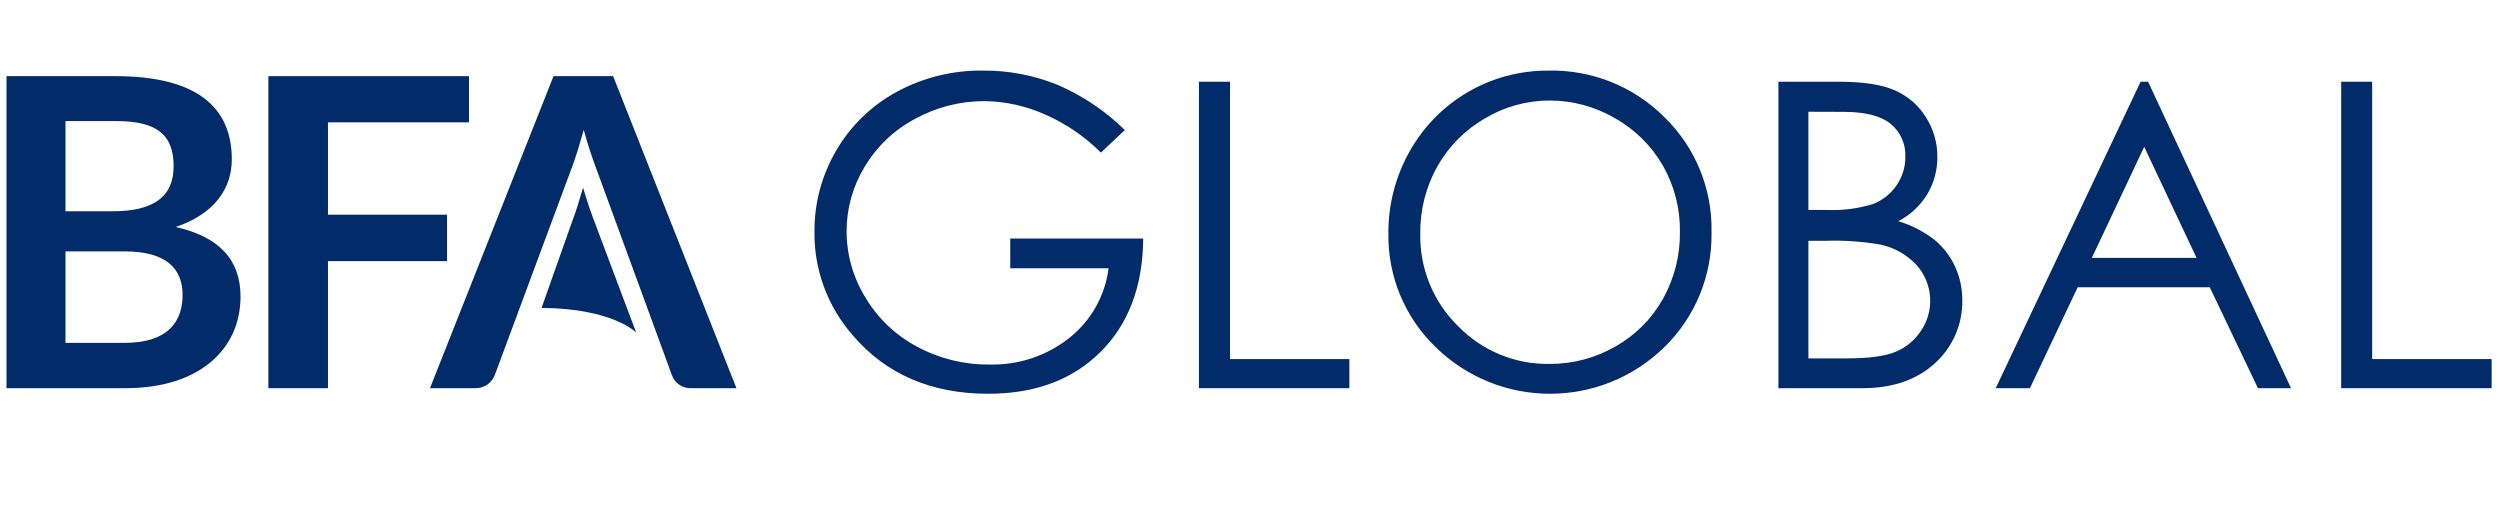 <svg xmlns="http://www.w3.org/2000/svg" width="673" height="140" viewBox="0 0 673 140">
  <g fill="#022B69" transform="translate(1 19)">
    <path d="M0.75,85.5 L0.75,1.5 L30.098,1.5 C52.332,1.5 61.4,10.157 61.4,23.864 C61.4,31.706 56.81,38.56 46.281,42.104 C57.985,44.723 63.75,50.934 63.75,60.814 C63.75,75.039 52.633,85.5 32.798,85.5 L0.75,85.5 Z M16.631,37.87 L29.336,37.87 C40.087,37.87 45.741,34.153 45.741,25.731 C45.741,16.964 40.865,13.592 30.209,13.592 L16.631,13.592 L16.631,37.87 Z M16.631,48.676 L16.631,73.298 L32.623,73.298 C44.343,73.298 48.155,67.37 48.155,60.469 C48.155,53.208 43.629,48.676 32.576,48.676 L16.631,48.676 Z"/>
    <polygon points="125.25 1.5 125.25 13.937 87.288 13.937 87.288 38.795 119.334 38.795 119.334 51.295 87.288 51.295 87.288 85.5 71.25 85.5 71.25 1.5"/>
    <path d="M132.202,81.952 C131.387,84.098 129.312,85.512 127.001,85.497 L114.75,85.497 L148.009,1.5 L164.054,1.5 L197.25,85.497 L185.062,85.497 C182.731,85.58 180.619,84.141 179.862,81.952 L159.312,25.84 C158.379,23.346 157.209,19.911 156.15,15.975 C155.028,19.911 153.985,23.409 152.989,25.965 L132.202,81.952 Z"/>
    <path d="M144.782 63.895L153.056 40.527C153.961 38.215 154.931 35.07 155.965 31.5 156.983 35.07 158.066 38.168 158.938 40.432L170.25 70.5C170.25 70.5 163.915 63.99 144.75 63.895M301.804 16.004L295.361 22.085C290.993 17.713 285.835 14.205 280.16 11.745 275.083 9.494 269.6 8.296 264.045 8.225 257.544 8.202 251.143 9.824 245.442 12.939 239.762 15.918 235.023 20.412 231.753 25.919 228.584 31.131 226.906 37.109 226.901 43.205 226.899 49.512 228.649 55.697 231.957 61.072 235.281 66.667 240.082 71.244 245.835 74.303 251.795 77.527 258.479 79.187 265.258 79.127 273.111 79.359 280.792 76.803 286.933 71.914 292.743 67.286 296.508 60.575 297.425 53.215L270.96 53.215 270.96 45.216 306.75 45.216C306.655 58.028 302.833 68.195 295.282 75.717 287.732 83.239 277.65 87 265.038 87 249.695 87 237.544 81.762 228.586 71.286 221.813 63.583 218.132 53.655 218.253 43.409 218.194 35.738 220.207 28.193 224.081 21.567 227.955 14.894 233.596 9.414 240.385 5.727 247.552 1.839 255.605-.131 263.762.007 270.569-.035 277.318 1.257 283.625 3.81 290.392 6.712 296.557 10.847 301.804 16.004z"/>
    <polygon points="321.75 3 330.117 3 330.117 77.668 362.25 77.668 362.25 85.5 321.75 85.5"/>
    <path d="M415.778.013C427.494-.274 438.815 4.27 447.101 12.586 455.412 20.68 459.991 31.88 459.74 43.499 459.961 55.092 455.399 66.262 447.133 74.365 429.977 91.212 402.55 91.212 385.394 74.365 377.148 66.382 372.572 55.325 372.755 43.829 372.702 36.074 374.684 28.442 378.503 21.701 386.083 8.217 400.351-.084 415.778.013L415.778.013zM416.138 8.059C410.025 8.063 404.025 9.718 398.769 12.853 393.426 15.927 389.003 20.383 385.958 25.755 382.855 31.277 381.262 37.522 381.338 43.86 381.145 53.229 384.831 62.26 391.518 68.801 397.974 75.437 406.866 79.115 416.107 78.97 422.349 79.007 428.489 77.38 433.898 74.255 439.242 71.246 443.658 66.821 446.663 61.462 449.738 55.96 451.315 49.743 451.236 43.436 451.324 37.187 449.745 31.028 446.663 25.598 443.591 20.272 439.15 15.87 433.805 12.853 428.444 9.709 422.347 8.055 416.138 8.059zM477.75 3L494.004 3C500.543 3 505.581 3.768 509.085 5.318 512.52 6.804 515.423 9.3 517.407 12.476 519.47 15.672 520.557 19.401 520.536 23.206 520.576 26.725 519.65 30.186 517.861 33.215 515.975 36.331 513.269 38.867 510.039 40.546 513.624 41.63 516.977 43.372 519.926 45.683 522.23 47.629 524.074 50.063 525.323 52.81 526.617 55.651 527.273 58.741 527.247 61.864 527.346 68.253 524.703 74.379 519.989 78.686 515.076 83.229 508.548 85.5 500.402 85.5L477.75 85.5 477.75 3zM485.822 11.082L485.822 37.507 490.515 37.507C494.788 37.721 499.065 37.191 503.156 35.94 505.754 34.955 507.988 33.195 509.554 30.897 511.114 28.65 511.94 25.974 511.916 23.237 512.082 19.811 510.613 16.509 507.958 14.34 505.315 12.179 501.106 11.114 495.349 11.114L485.822 11.082zM485.822 45.824L485.822 77.48 496.038 77.48C502.066 77.48 506.483 76.89 509.288 75.71 512.036 74.575 514.388 72.651 516.046 70.181 519.821 64.732 519.395 57.407 515.014 52.434 512.388 49.579 508.937 47.619 505.142 46.827 500.298 45.995 495.381 45.659 490.468 45.824L485.822 45.824zM577.268 3L615.75 85.5 606.842 85.5 593.863 58.324 558.309 58.324 545.456 85.5 536.25 85.5 575.249 3 577.268 3zM576.219 20.528L562.129 50.414 590.309 50.414 576.219 20.528z"/>
    <polygon points="629.25 3 637.588 3 637.588 77.668 669.75 77.668 669.75 85.5 629.25 85.5"/>
  </g>
</svg>
